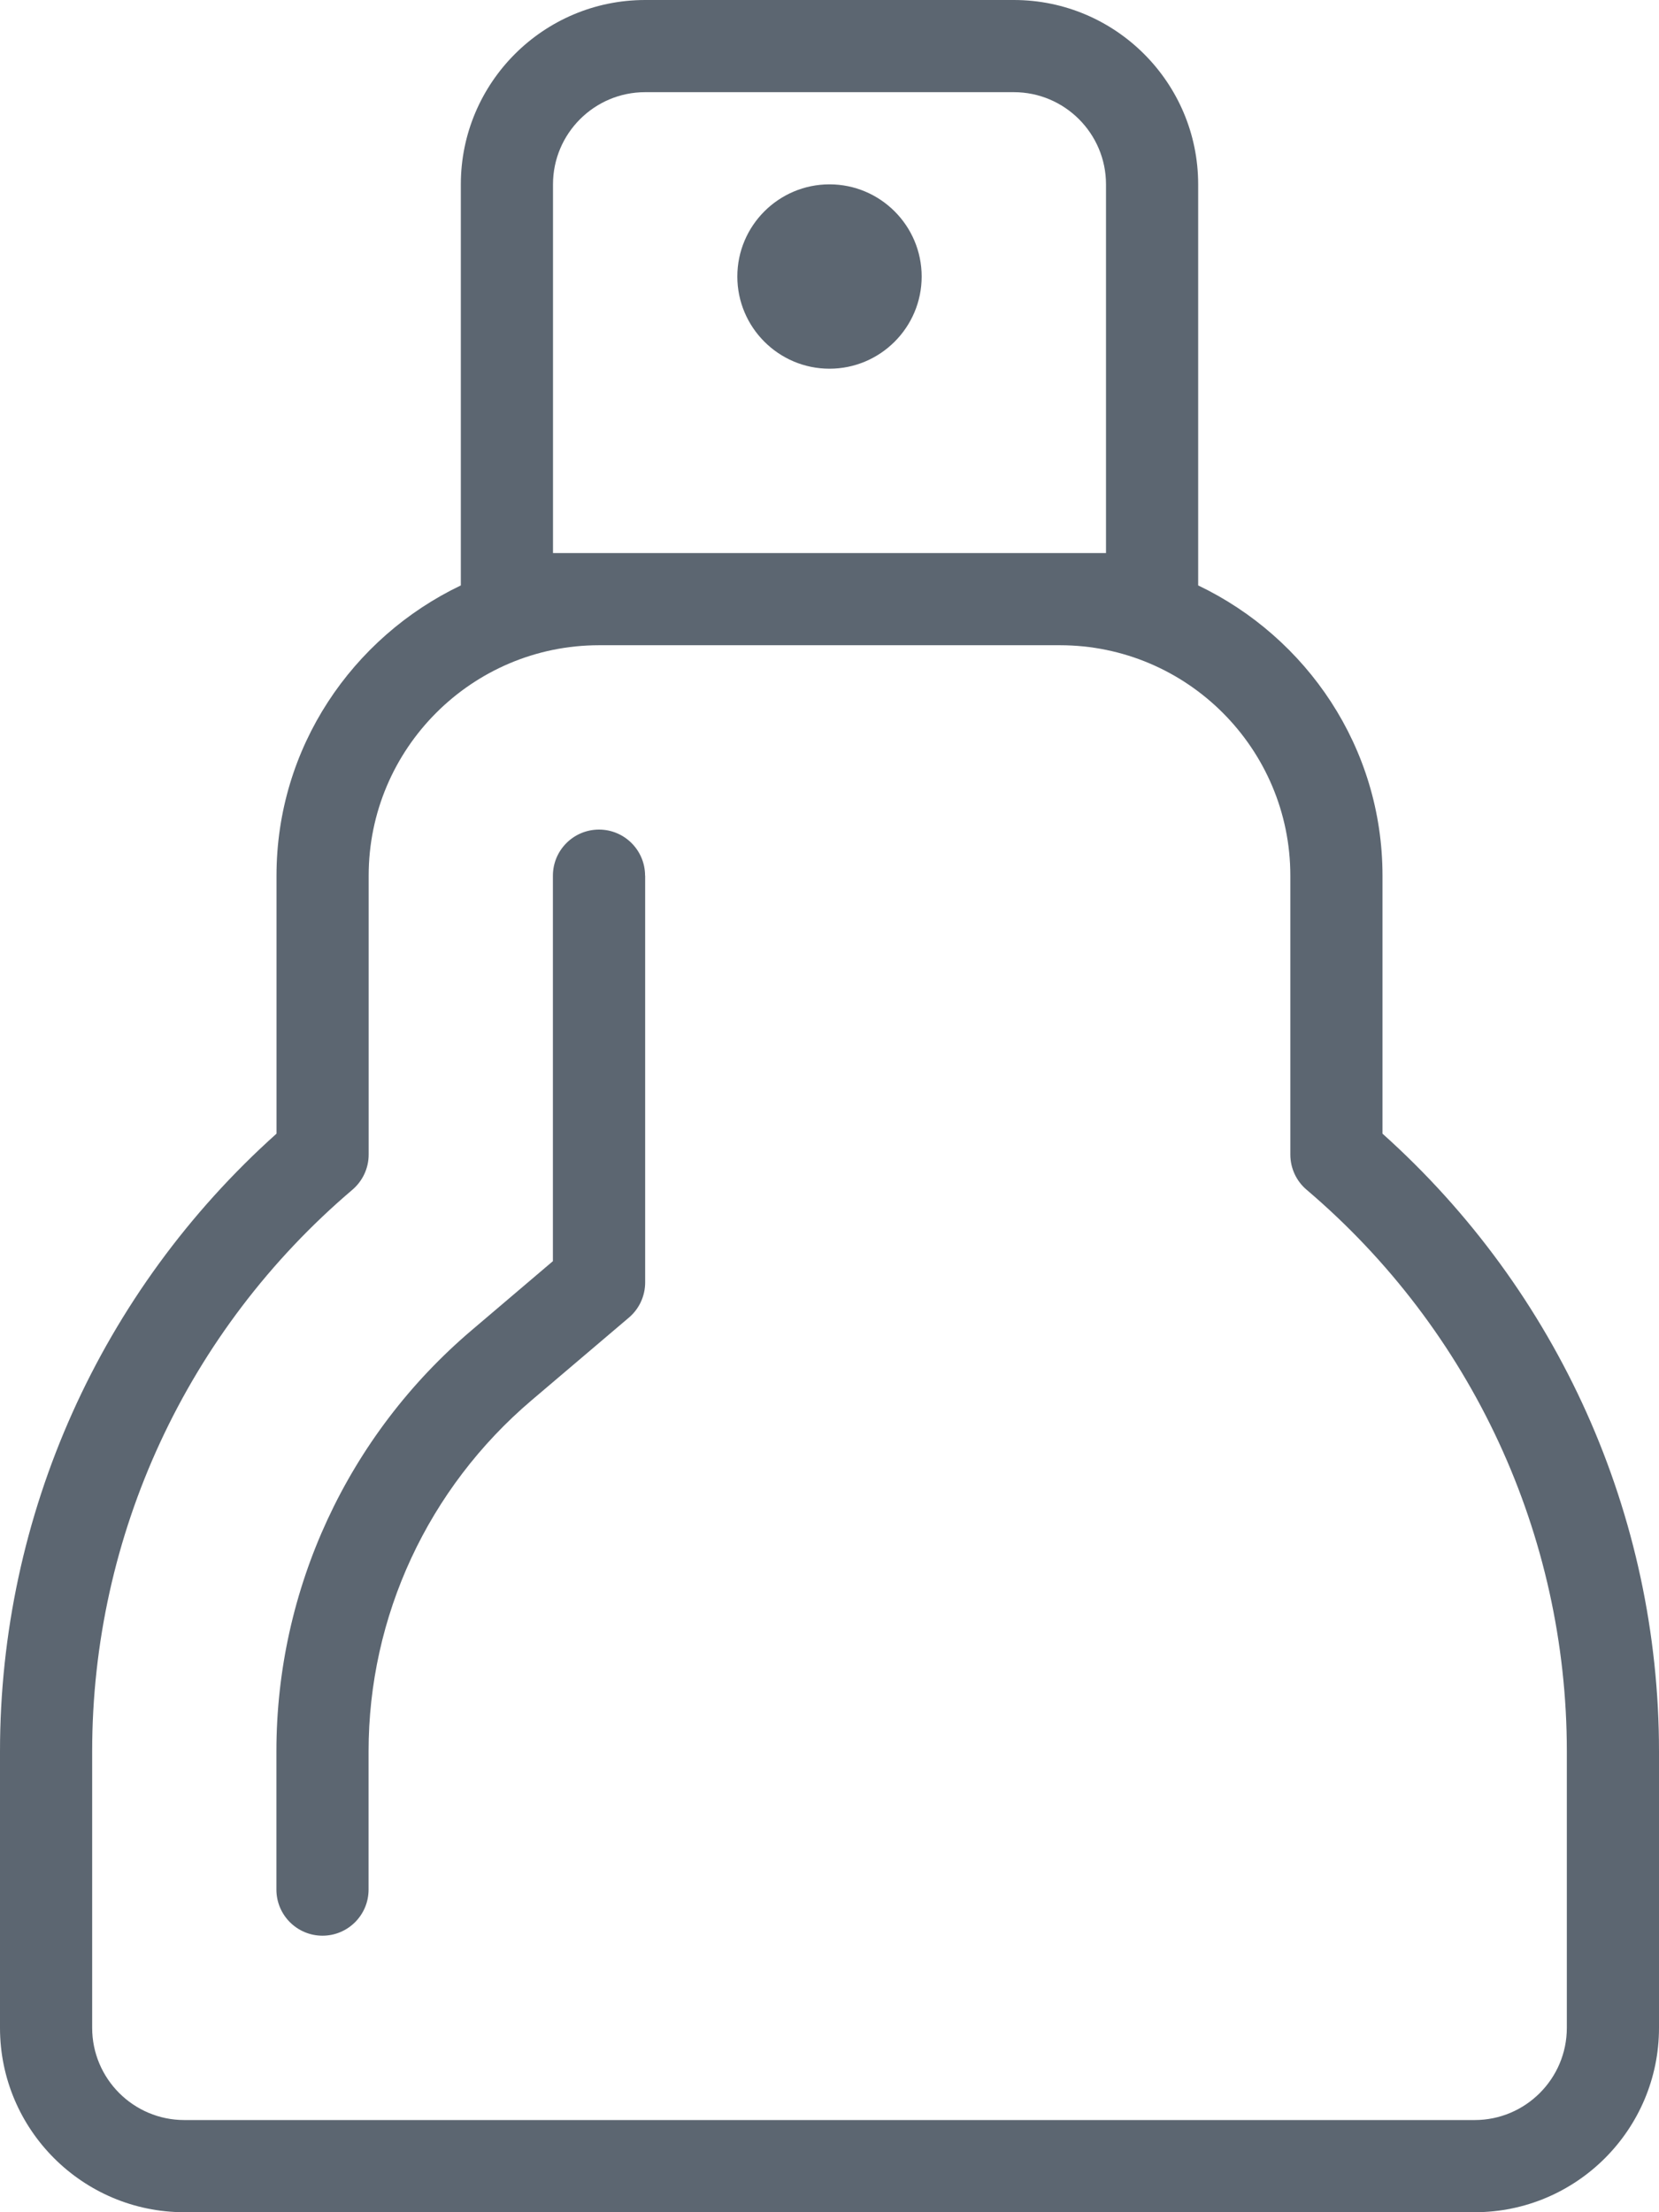 <svg xmlns="http://www.w3.org/2000/svg" viewBox="0 0 18 24"><path fill="#5c6671" d="M9 2c-.552 0-1 .449-1 1s.448 1 1 1 1-.449 1-1-.448-1-1-1zm0 1zm6 9.299V9.5c0-1.391-.822-2.585-2-3.149V2c0-1.103-.897-2-2-2H7C5.897 0 5 .897 5 2v4.351C3.822 6.915 3 8.109 3 9.5v2.799C1.091 14.009 0 16.438 0 19v3c0 1.103.897 2 2 2h14c1.103 0 2-.897 2-2v-3c0-2.562-1.091-4.991-3-6.701zM6 6V2c0-.551.448-1 1-1h4c.552 0 1 .449 1 1v4H6zm11 16c0 .551-.448 1-1 1H2c-.552 0-1-.449-1-1v-3c0-2.346 1.029-4.567 2.824-6.093.111-.095.176-.234.176-.381V9.5C4 8.122 5.121 7 6.5 7h5C12.879 7 14 8.122 14 9.5v3.026c0 .146.064.286.176.381C15.971 14.433 17 16.655 17 19v3zM7 9.5v4.413c0 .146-.064.286-.176.381l-1.057.898c-1.123.955-1.768 2.343-1.768 3.808v1.5c0 .276-.224.5-.5.5s-.5-.224-.5-.5V19c0-1.758.772-3.424 2.119-4.569l.881-.749V9.5c0-.276.224-.5.5-.5s.5.224.5.5z"/></svg>